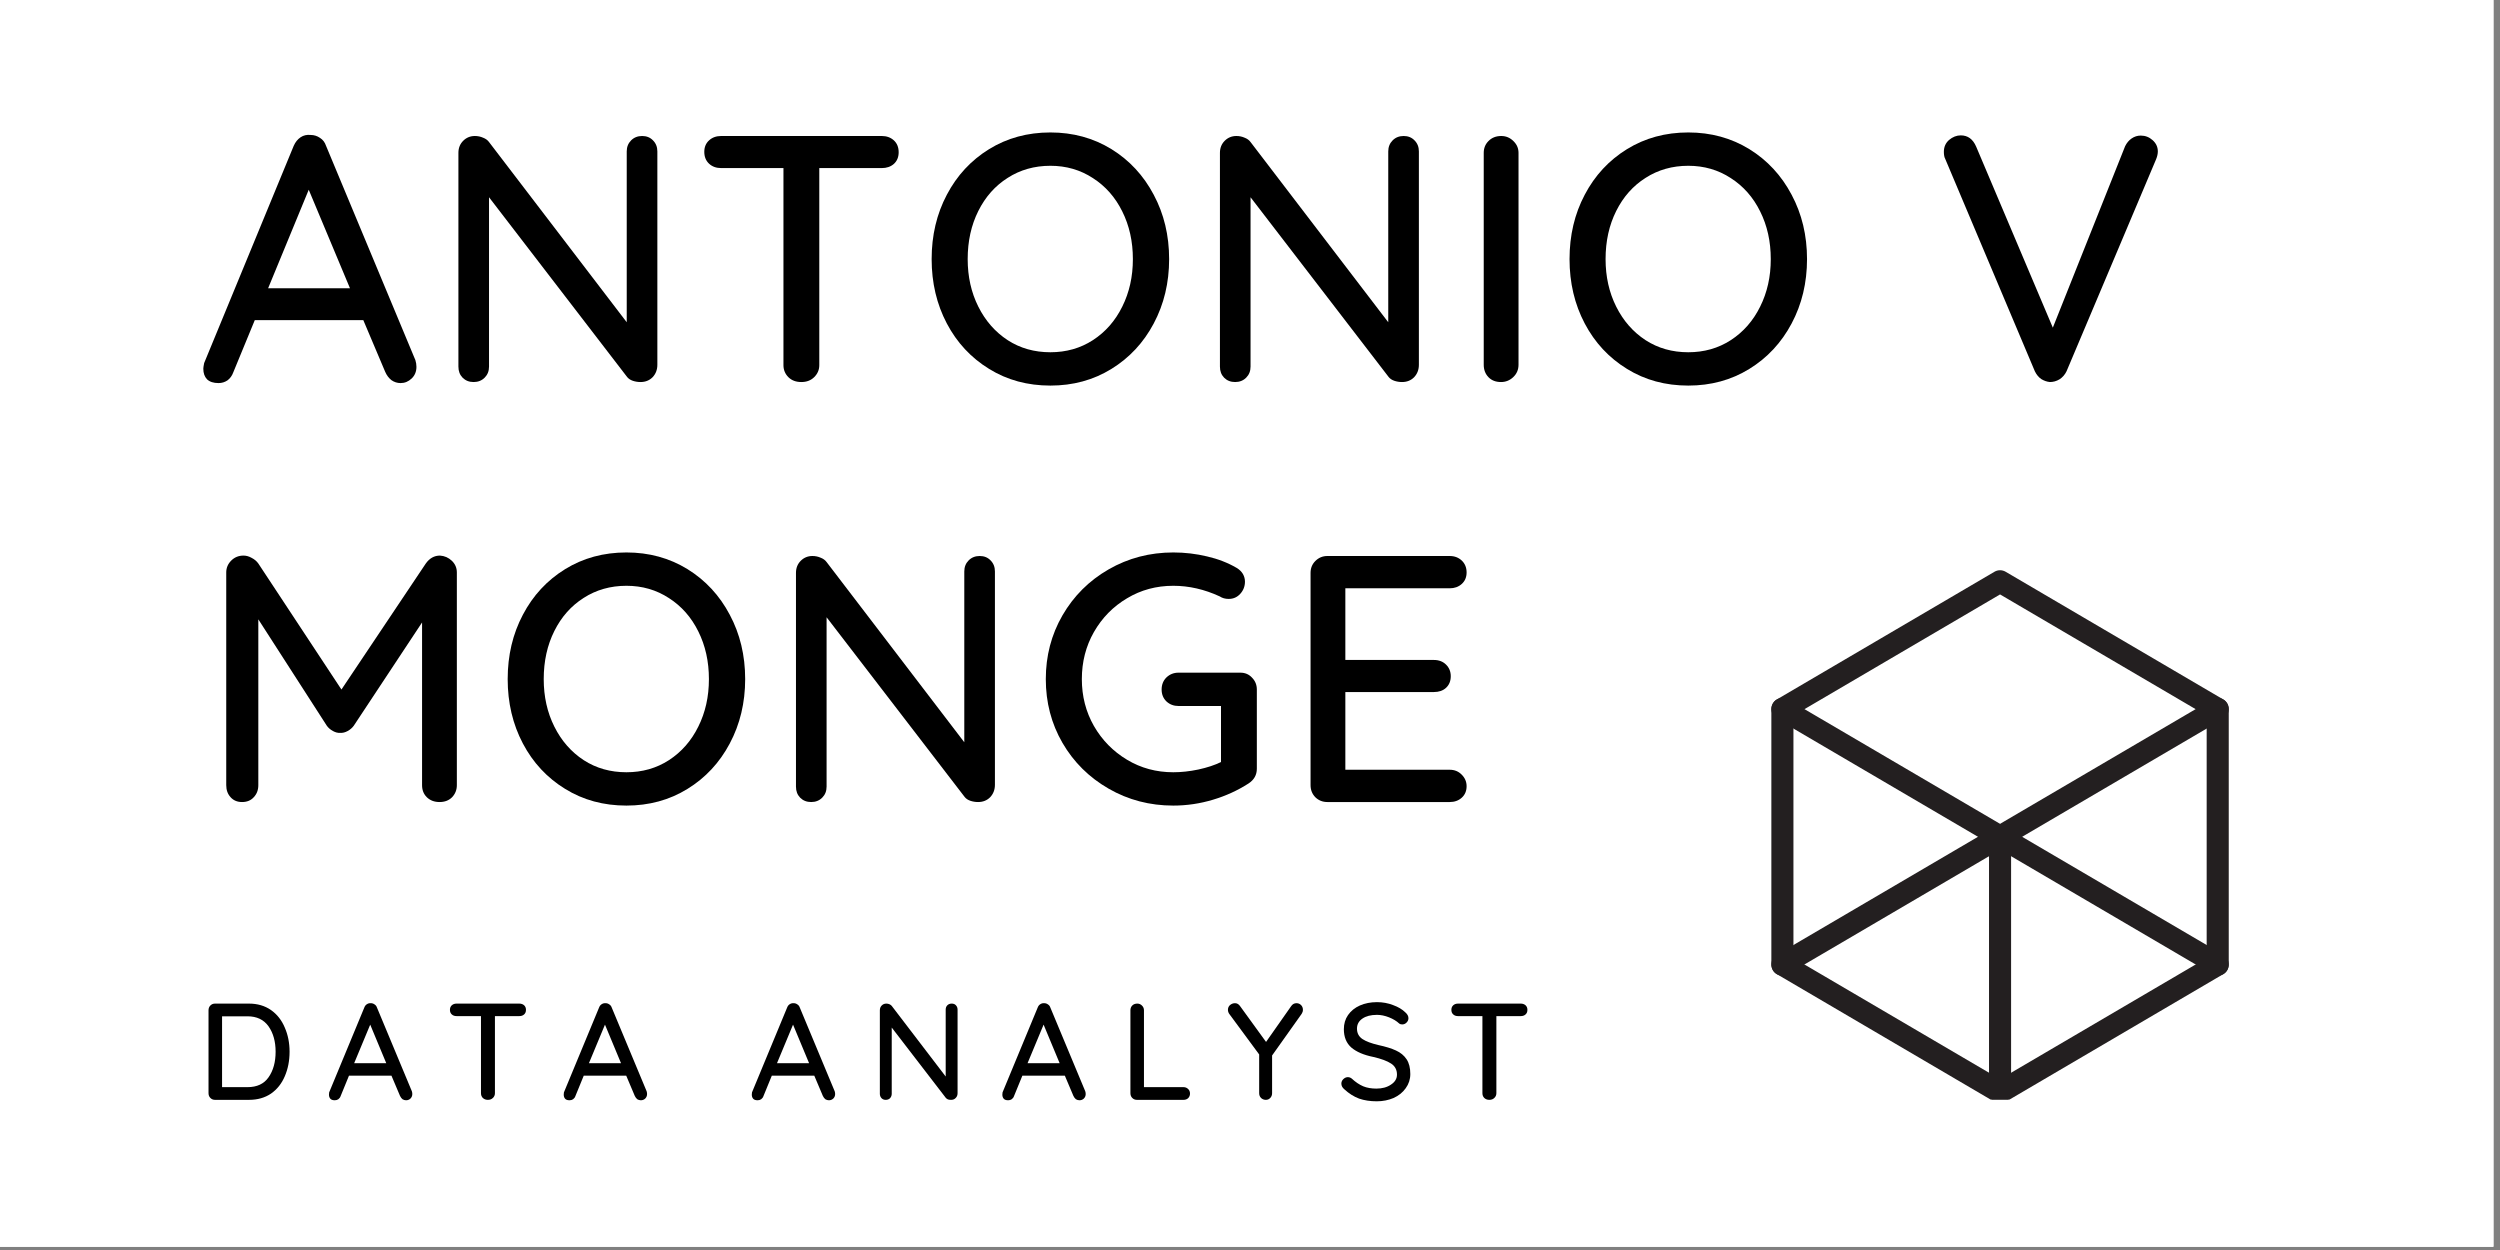<?xml version="1.0" encoding="UTF-8"?>
<svg xmlns="http://www.w3.org/2000/svg" xmlns:xlink="http://www.w3.org/1999/xlink" width="187.5pt" height="93.75pt" viewBox="0 0 187.5 93.75" version="1.2">
<rect x="0" y="0" width="187.5" height="93.75" fill="#808080" stroke="none"/>
<defs>
<g>
<symbol overflow="visible" id="glyph0-0">
<path style="stroke:none;" d="M 1.047 -17.531 C 1.047 -18.145 1.359 -18.453 1.984 -18.453 L 13.422 -18.453 C 14.035 -18.453 14.344 -18.145 14.344 -17.531 L 14.344 -0.922 C 14.344 -0.305 14.035 0 13.422 0 L 1.984 0 C 1.359 0 1.047 -0.305 1.047 -0.922 Z M 2.5 -17.656 C 2.445 -17.656 2.41 -17.641 2.391 -17.609 C 2.379 -17.578 2.391 -17.539 2.422 -17.5 L 13.391 -1.719 C 13.422 -1.664 13.453 -1.641 13.484 -1.641 C 13.523 -1.648 13.547 -1.691 13.547 -1.766 L 13.547 -17.531 C 13.547 -17.613 13.504 -17.656 13.422 -17.656 Z M 1.844 -0.922 C 1.844 -0.836 1.891 -0.797 1.984 -0.797 L 12.859 -0.797 C 12.91 -0.797 12.945 -0.812 12.969 -0.844 C 12.988 -0.875 12.977 -0.91 12.938 -0.953 L 2 -16.734 C 1.969 -16.785 1.93 -16.805 1.891 -16.797 C 1.859 -16.797 1.844 -16.758 1.844 -16.688 Z M 1.844 -0.922 "/>
</symbol>
<symbol overflow="visible" id="glyph0-1">
<path style="stroke:none;" d="M 16.375 -1.641 C 16.426 -1.473 16.453 -1.305 16.453 -1.141 C 16.453 -0.785 16.332 -0.492 16.094 -0.266 C 15.852 -0.035 15.578 0.078 15.266 0.078 C 15.016 0.078 14.785 0.004 14.578 -0.141 C 14.379 -0.297 14.223 -0.504 14.109 -0.766 L 12.469 -4.641 L 4.328 -4.641 L 2.719 -0.734 C 2.625 -0.473 2.477 -0.27 2.281 -0.125 C 2.082 0.008 1.859 0.078 1.609 0.078 C 1.234 0.078 0.945 -0.016 0.75 -0.203 C 0.562 -0.398 0.469 -0.664 0.469 -1 C 0.469 -1.07 0.488 -1.211 0.531 -1.422 L 7.25 -17.719 C 7.375 -18 7.547 -18.211 7.766 -18.359 C 7.984 -18.504 8.234 -18.562 8.516 -18.531 C 8.773 -18.531 9.008 -18.457 9.219 -18.312 C 9.438 -18.176 9.586 -17.977 9.672 -17.719 Z M 5.328 -7.031 L 11.469 -7.031 L 8.375 -14.422 Z M 5.328 -7.031 "/>
</symbol>
<symbol overflow="visible" id="glyph0-2">
<path style="stroke:none;" d="M 15.969 -18.453 C 16.301 -18.453 16.57 -18.344 16.781 -18.125 C 17 -17.906 17.109 -17.629 17.109 -17.297 L 17.109 -1.297 C 17.109 -0.922 16.988 -0.609 16.75 -0.359 C 16.508 -0.117 16.207 0 15.844 0 C 15.645 0 15.453 -0.031 15.266 -0.094 C 15.086 -0.156 14.945 -0.25 14.844 -0.375 L 4.484 -13.859 L 4.484 -1.156 C 4.484 -0.82 4.375 -0.547 4.156 -0.328 C 3.938 -0.109 3.66 0 3.328 0 C 2.992 0 2.719 -0.109 2.5 -0.328 C 2.289 -0.547 2.188 -0.82 2.188 -1.156 L 2.188 -17.188 C 2.188 -17.551 2.305 -17.852 2.547 -18.094 C 2.785 -18.332 3.078 -18.453 3.422 -18.453 C 3.641 -18.453 3.844 -18.41 4.031 -18.328 C 4.227 -18.254 4.379 -18.145 4.484 -18 L 14.812 -4.484 L 14.812 -17.297 C 14.812 -17.629 14.922 -17.906 15.141 -18.125 C 15.359 -18.344 15.633 -18.453 15.969 -18.453 Z M 15.969 -18.453 "/>
</symbol>
<symbol overflow="visible" id="glyph0-3">
<path style="stroke:none;" d="M 14.156 -18.453 C 14.52 -18.453 14.82 -18.344 15.062 -18.125 C 15.301 -17.906 15.422 -17.609 15.422 -17.234 C 15.422 -16.867 15.301 -16.578 15.062 -16.359 C 14.82 -16.148 14.52 -16.047 14.156 -16.047 L 9.469 -16.047 L 9.469 -1.266 C 9.469 -0.91 9.336 -0.609 9.078 -0.359 C 8.828 -0.117 8.508 0 8.125 0 C 7.727 0 7.406 -0.117 7.156 -0.359 C 6.906 -0.609 6.781 -0.91 6.781 -1.266 L 6.781 -16.047 L 2.109 -16.047 C 1.742 -16.047 1.441 -16.156 1.203 -16.375 C 0.961 -16.602 0.844 -16.898 0.844 -17.266 C 0.844 -17.617 0.961 -17.906 1.203 -18.125 C 1.441 -18.344 1.742 -18.453 2.109 -18.453 Z M 14.156 -18.453 "/>
</symbol>
<symbol overflow="visible" id="glyph0-4">
<path style="stroke:none;" d="M 18.953 -9.219 C 18.953 -7.445 18.566 -5.836 17.797 -4.391 C 17.035 -2.953 15.977 -1.816 14.625 -0.984 C 13.27 -0.148 11.742 0.266 10.047 0.266 C 8.336 0.266 6.805 -0.148 5.453 -0.984 C 4.098 -1.816 3.039 -2.953 2.281 -4.391 C 1.52 -5.836 1.141 -7.445 1.141 -9.219 C 1.141 -11 1.52 -12.609 2.281 -14.047 C 3.039 -15.492 4.098 -16.633 5.453 -17.469 C 6.805 -18.301 8.336 -18.719 10.047 -18.719 C 11.742 -18.719 13.27 -18.301 14.625 -17.469 C 15.977 -16.633 17.035 -15.492 17.797 -14.047 C 18.566 -12.609 18.953 -11 18.953 -9.219 Z M 16.234 -9.219 C 16.234 -10.539 15.969 -11.734 15.438 -12.797 C 14.914 -13.859 14.18 -14.691 13.234 -15.297 C 12.297 -15.91 11.234 -16.219 10.047 -16.219 C 8.848 -16.219 7.781 -15.914 6.844 -15.312 C 5.906 -14.719 5.172 -13.891 4.641 -12.828 C 4.109 -11.766 3.844 -10.562 3.844 -9.219 C 3.844 -7.906 4.109 -6.719 4.641 -5.656 C 5.172 -4.594 5.906 -3.754 6.844 -3.141 C 7.781 -2.535 8.848 -2.234 10.047 -2.234 C 11.234 -2.234 12.297 -2.535 13.234 -3.141 C 14.18 -3.754 14.914 -4.594 15.438 -5.656 C 15.969 -6.719 16.234 -7.906 16.234 -9.219 Z M 16.234 -9.219 "/>
</symbol>
<symbol overflow="visible" id="glyph0-5">
<path style="stroke:none;" d="M 4.797 -1.297 C 4.797 -0.922 4.66 -0.609 4.391 -0.359 C 4.129 -0.117 3.828 0 3.484 0 C 3.098 0 2.785 -0.117 2.547 -0.359 C 2.305 -0.609 2.188 -0.922 2.188 -1.297 L 2.188 -17.188 C 2.188 -17.539 2.305 -17.836 2.547 -18.078 C 2.797 -18.328 3.113 -18.453 3.5 -18.453 C 3.852 -18.453 4.156 -18.328 4.406 -18.078 C 4.664 -17.836 4.797 -17.539 4.797 -17.188 Z M 4.797 -1.297 "/>
</symbol>
<symbol overflow="visible" id="glyph0-6">
<path style="stroke:none;" d=""/>
</symbol>
<symbol overflow="visible" id="glyph0-7">
<path style="stroke:none;" d="M 15.609 -18.484 C 15.953 -18.484 16.25 -18.367 16.5 -18.141 C 16.758 -17.91 16.891 -17.629 16.891 -17.297 C 16.891 -17.117 16.848 -16.926 16.766 -16.719 L 10.047 -0.812 C 9.922 -0.551 9.742 -0.348 9.516 -0.203 C 9.285 -0.066 9.047 0 8.797 0 C 8.578 -0.02 8.363 -0.094 8.156 -0.219 C 7.957 -0.352 7.797 -0.547 7.672 -0.797 L 0.953 -16.719 C 0.879 -16.852 0.844 -17.035 0.844 -17.266 C 0.844 -17.629 0.973 -17.926 1.234 -18.156 C 1.504 -18.383 1.797 -18.5 2.109 -18.5 C 2.641 -18.5 3.023 -18.219 3.266 -17.656 L 9.016 -4.078 L 14.438 -17.688 C 14.562 -17.938 14.723 -18.129 14.922 -18.266 C 15.129 -18.41 15.359 -18.484 15.609 -18.484 Z M 15.609 -18.484 "/>
</symbol>
<symbol overflow="visible" id="glyph0-8">
<path style="stroke:none;" d="M 18.219 -18.484 C 18.562 -18.461 18.859 -18.332 19.109 -18.094 C 19.359 -17.852 19.484 -17.562 19.484 -17.219 L 19.484 -1.266 C 19.484 -0.91 19.363 -0.609 19.125 -0.359 C 18.883 -0.117 18.57 0 18.188 0 C 17.801 0 17.484 -0.117 17.234 -0.359 C 16.992 -0.598 16.875 -0.898 16.875 -1.266 L 16.875 -13.469 L 11.75 -5.719 C 11.633 -5.562 11.484 -5.43 11.297 -5.328 C 11.109 -5.223 10.922 -5.176 10.734 -5.188 C 10.555 -5.176 10.375 -5.223 10.188 -5.328 C 10 -5.43 9.848 -5.562 9.734 -5.719 L 4.594 -13.703 L 4.594 -1.266 C 4.594 -0.898 4.477 -0.598 4.25 -0.359 C 4.031 -0.117 3.738 0 3.375 0 C 3.02 0 2.734 -0.117 2.516 -0.359 C 2.297 -0.598 2.188 -0.898 2.188 -1.266 L 2.188 -17.219 C 2.188 -17.551 2.305 -17.844 2.547 -18.094 C 2.797 -18.352 3.109 -18.484 3.484 -18.484 C 3.691 -18.484 3.895 -18.426 4.094 -18.312 C 4.301 -18.207 4.469 -18.066 4.594 -17.891 L 10.828 -8.438 L 17.156 -17.891 C 17.438 -18.285 17.789 -18.484 18.219 -18.484 Z M 18.219 -18.484 "/>
</symbol>
<symbol overflow="visible" id="glyph0-9">
<path style="stroke:none;" d="M 15.734 -9.703 C 16.086 -9.703 16.379 -9.578 16.609 -9.328 C 16.848 -9.086 16.969 -8.789 16.969 -8.438 L 16.969 -2.5 C 16.969 -2.031 16.758 -1.66 16.344 -1.391 C 15.531 -0.867 14.641 -0.461 13.672 -0.172 C 12.711 0.117 11.723 0.266 10.703 0.266 C 8.941 0.266 7.328 -0.156 5.859 -1 C 4.391 -1.844 3.234 -2.988 2.391 -4.438 C 1.555 -5.883 1.141 -7.477 1.141 -9.219 C 1.141 -10.957 1.555 -12.551 2.391 -14 C 3.234 -15.457 4.391 -16.609 5.859 -17.453 C 7.328 -18.297 8.941 -18.719 10.703 -18.719 C 11.578 -18.719 12.422 -18.617 13.234 -18.422 C 14.055 -18.234 14.797 -17.945 15.453 -17.562 C 15.66 -17.438 15.816 -17.285 15.922 -17.109 C 16.023 -16.93 16.078 -16.738 16.078 -16.531 C 16.078 -16.176 15.957 -15.867 15.719 -15.609 C 15.488 -15.359 15.203 -15.234 14.859 -15.234 C 14.598 -15.234 14.375 -15.297 14.188 -15.422 C 13.039 -15.953 11.879 -16.219 10.703 -16.219 C 9.43 -16.219 8.273 -15.906 7.234 -15.281 C 6.191 -14.664 5.363 -13.82 4.75 -12.75 C 4.145 -11.688 3.844 -10.508 3.844 -9.219 C 3.844 -7.938 4.145 -6.766 4.75 -5.703 C 5.363 -4.641 6.191 -3.797 7.234 -3.172 C 8.273 -2.547 9.43 -2.234 10.703 -2.234 C 11.297 -2.234 11.922 -2.301 12.578 -2.438 C 13.242 -2.582 13.812 -2.77 14.281 -3 L 14.281 -7.203 L 11.094 -7.203 C 10.738 -7.203 10.438 -7.316 10.188 -7.547 C 9.945 -7.785 9.828 -8.082 9.828 -8.438 C 9.828 -8.801 9.945 -9.102 10.188 -9.344 C 10.438 -9.582 10.738 -9.703 11.094 -9.703 Z M 15.734 -9.703 "/>
</symbol>
<symbol overflow="visible" id="glyph0-10">
<path style="stroke:none;" d="M 12.625 -2.422 C 12.988 -2.422 13.289 -2.297 13.531 -2.047 C 13.77 -1.805 13.891 -1.52 13.891 -1.188 C 13.891 -0.832 13.77 -0.547 13.531 -0.328 C 13.289 -0.109 12.988 0 12.625 0 L 3.453 0 C 3.098 0 2.797 -0.117 2.547 -0.359 C 2.305 -0.609 2.188 -0.91 2.188 -1.266 L 2.188 -17.188 C 2.188 -17.539 2.305 -17.836 2.547 -18.078 C 2.797 -18.328 3.098 -18.453 3.453 -18.453 L 12.625 -18.453 C 12.988 -18.453 13.289 -18.336 13.531 -18.109 C 13.77 -17.879 13.891 -17.582 13.891 -17.219 C 13.891 -16.863 13.77 -16.578 13.531 -16.359 C 13.289 -16.141 12.988 -16.031 12.625 -16.031 L 4.797 -16.031 L 4.797 -10.656 L 11.438 -10.656 C 11.812 -10.656 12.113 -10.539 12.344 -10.312 C 12.582 -10.082 12.703 -9.789 12.703 -9.438 C 12.703 -9.07 12.582 -8.781 12.344 -8.562 C 12.113 -8.352 11.812 -8.25 11.438 -8.25 L 4.797 -8.25 L 4.797 -2.422 Z M 12.625 -2.422 "/>
</symbol>
<symbol overflow="visible" id="glyph1-0">
<path style="stroke:none;" d="M 0.406 -6.859 C 0.406 -7.098 0.531 -7.219 0.781 -7.219 L 5.25 -7.219 C 5.488 -7.219 5.609 -7.098 5.609 -6.859 L 5.609 -0.359 C 5.609 -0.117 5.488 0 5.25 0 L 0.781 0 C 0.531 0 0.406 -0.117 0.406 -0.359 Z M 0.984 -6.906 C 0.961 -6.906 0.945 -6.898 0.938 -6.891 C 0.926 -6.879 0.93 -6.863 0.953 -6.844 L 5.234 -0.672 C 5.254 -0.648 5.27 -0.641 5.281 -0.641 C 5.289 -0.648 5.297 -0.664 5.297 -0.688 L 5.297 -6.859 C 5.297 -6.891 5.281 -6.906 5.25 -6.906 Z M 0.719 -0.359 C 0.719 -0.328 0.738 -0.312 0.781 -0.312 L 5.031 -0.312 C 5.051 -0.312 5.062 -0.316 5.062 -0.328 C 5.07 -0.336 5.07 -0.352 5.062 -0.375 L 0.781 -6.547 C 0.77 -6.566 0.754 -6.57 0.734 -6.562 C 0.723 -6.562 0.719 -6.551 0.719 -6.531 Z M 0.719 -0.359 "/>
</symbol>
<symbol overflow="visible" id="glyph1-1">
<path style="stroke:none;" d="M 3.891 -7.219 C 4.535 -7.219 5.086 -7.055 5.547 -6.734 C 6.004 -6.41 6.348 -5.973 6.578 -5.422 C 6.816 -4.879 6.938 -4.273 6.938 -3.609 C 6.938 -2.93 6.816 -2.316 6.578 -1.766 C 6.348 -1.223 6.004 -0.789 5.547 -0.469 C 5.086 -0.156 4.535 0 3.891 0 L 1.344 0 C 1.207 0 1.094 -0.047 1 -0.141 C 0.906 -0.234 0.859 -0.352 0.859 -0.5 L 0.859 -6.719 C 0.859 -6.863 0.906 -6.984 1 -7.078 C 1.094 -7.172 1.207 -7.219 1.344 -7.219 Z M 3.781 -0.953 C 4.488 -0.953 5.016 -1.195 5.359 -1.688 C 5.711 -2.188 5.891 -2.828 5.891 -3.609 C 5.891 -4.379 5.711 -5.016 5.359 -5.516 C 5.004 -6.016 4.477 -6.266 3.781 -6.266 L 1.875 -6.266 L 1.875 -0.953 Z M 3.781 -0.953 "/>
</symbol>
<symbol overflow="visible" id="glyph1-2">
<path style="stroke:none;" d="M 6.406 -0.641 C 6.426 -0.578 6.438 -0.508 6.438 -0.438 C 6.438 -0.301 6.391 -0.188 6.297 -0.094 C 6.203 -0.008 6.094 0.031 5.969 0.031 C 5.875 0.031 5.785 0.004 5.703 -0.047 C 5.629 -0.109 5.566 -0.191 5.516 -0.297 L 4.875 -1.812 L 1.688 -1.812 L 1.062 -0.281 C 1.031 -0.188 0.973 -0.109 0.891 -0.047 C 0.816 0.004 0.727 0.031 0.625 0.031 C 0.477 0.031 0.367 -0.004 0.297 -0.078 C 0.223 -0.16 0.188 -0.266 0.188 -0.391 C 0.188 -0.422 0.191 -0.477 0.203 -0.562 L 2.844 -6.938 C 2.883 -7.039 2.945 -7.117 3.031 -7.172 C 3.125 -7.234 3.223 -7.258 3.328 -7.25 C 3.43 -7.25 3.523 -7.219 3.609 -7.156 C 3.691 -7.102 3.75 -7.031 3.781 -6.938 Z M 2.078 -2.75 L 4.484 -2.75 L 3.281 -5.641 Z M 2.078 -2.75 "/>
</symbol>
<symbol overflow="visible" id="glyph1-3">
<path style="stroke:none;" d="M 5.531 -7.219 C 5.676 -7.219 5.797 -7.176 5.891 -7.094 C 5.984 -7.008 6.031 -6.895 6.031 -6.75 C 6.031 -6.602 5.984 -6.488 5.891 -6.406 C 5.797 -6.32 5.676 -6.281 5.531 -6.281 L 3.703 -6.281 L 3.703 -0.5 C 3.703 -0.352 3.648 -0.234 3.547 -0.141 C 3.453 -0.047 3.328 0 3.172 0 C 3.023 0 2.898 -0.047 2.797 -0.141 C 2.703 -0.234 2.656 -0.352 2.656 -0.5 L 2.656 -6.281 L 0.828 -6.281 C 0.68 -6.281 0.562 -6.32 0.469 -6.406 C 0.375 -6.488 0.328 -6.602 0.328 -6.75 C 0.328 -6.895 0.375 -7.008 0.469 -7.094 C 0.562 -7.176 0.68 -7.219 0.828 -7.219 Z M 5.531 -7.219 "/>
</symbol>
<symbol overflow="visible" id="glyph1-4">
<path style="stroke:none;" d=""/>
</symbol>
<symbol overflow="visible" id="glyph1-5">
<path style="stroke:none;" d="M 6.25 -7.219 C 6.383 -7.219 6.488 -7.176 6.562 -7.094 C 6.645 -7.008 6.688 -6.898 6.688 -6.766 L 6.688 -0.5 C 6.688 -0.352 6.641 -0.234 6.547 -0.141 C 6.461 -0.047 6.348 0 6.203 0 C 6.117 0 6.039 -0.008 5.969 -0.031 C 5.906 -0.062 5.852 -0.098 5.812 -0.141 L 1.75 -5.422 L 1.75 -0.453 C 1.75 -0.328 1.707 -0.219 1.625 -0.125 C 1.539 -0.039 1.43 0 1.297 0 C 1.172 0 1.066 -0.039 0.984 -0.125 C 0.898 -0.219 0.859 -0.328 0.859 -0.453 L 0.859 -6.719 C 0.859 -6.863 0.906 -6.984 1 -7.078 C 1.094 -7.172 1.207 -7.219 1.344 -7.219 C 1.426 -7.219 1.504 -7.203 1.578 -7.172 C 1.648 -7.141 1.707 -7.098 1.75 -7.047 L 5.797 -1.75 L 5.797 -6.766 C 5.797 -6.898 5.836 -7.008 5.922 -7.094 C 6.004 -7.176 6.113 -7.219 6.25 -7.219 Z M 6.25 -7.219 "/>
</symbol>
<symbol overflow="visible" id="glyph1-6">
<path style="stroke:none;" d="M 4.844 -0.953 C 4.977 -0.953 5.094 -0.906 5.188 -0.812 C 5.281 -0.727 5.328 -0.613 5.328 -0.469 C 5.328 -0.332 5.281 -0.219 5.188 -0.125 C 5.094 -0.039 4.977 0 4.844 0 L 1.344 0 C 1.207 0 1.094 -0.047 1 -0.141 C 0.906 -0.234 0.859 -0.352 0.859 -0.5 L 0.859 -6.719 C 0.859 -6.863 0.906 -6.984 1 -7.078 C 1.094 -7.172 1.219 -7.219 1.375 -7.219 C 1.508 -7.219 1.625 -7.172 1.719 -7.078 C 1.82 -6.984 1.875 -6.863 1.875 -6.719 L 1.875 -0.953 Z M 4.844 -0.953 "/>
</symbol>
<symbol overflow="visible" id="glyph1-7">
<path style="stroke:none;" d="M 5.812 -6.75 C 5.812 -6.645 5.781 -6.547 5.719 -6.453 L 3.5 -3.328 L 3.5 -0.5 C 3.5 -0.352 3.453 -0.234 3.359 -0.141 C 3.273 -0.047 3.164 0 3.031 0 C 2.895 0 2.773 -0.047 2.672 -0.141 C 2.578 -0.234 2.531 -0.352 2.531 -0.5 L 2.531 -3.406 L 0.328 -6.391 C 0.234 -6.504 0.188 -6.625 0.188 -6.75 C 0.188 -6.895 0.238 -7.016 0.344 -7.109 C 0.457 -7.203 0.582 -7.25 0.719 -7.25 C 0.875 -7.25 1.004 -7.172 1.109 -7.016 L 3.047 -4.344 L 4.922 -7.016 C 5.023 -7.172 5.16 -7.25 5.328 -7.25 C 5.461 -7.25 5.578 -7.203 5.672 -7.109 C 5.766 -7.016 5.812 -6.895 5.812 -6.75 Z M 5.812 -6.75 "/>
</symbol>
<symbol overflow="visible" id="glyph1-8">
<path style="stroke:none;" d="M 3.047 0.109 C 2.547 0.109 2.102 0.039 1.719 -0.094 C 1.332 -0.238 0.961 -0.473 0.609 -0.797 C 0.461 -0.922 0.391 -1.062 0.391 -1.219 C 0.391 -1.344 0.438 -1.453 0.531 -1.547 C 0.633 -1.648 0.75 -1.703 0.875 -1.703 C 0.988 -1.703 1.086 -1.664 1.172 -1.594 C 1.453 -1.332 1.738 -1.141 2.031 -1.016 C 2.32 -0.898 2.648 -0.844 3.016 -0.844 C 3.453 -0.844 3.816 -0.941 4.109 -1.141 C 4.41 -1.336 4.562 -1.586 4.562 -1.891 C 4.562 -2.254 4.414 -2.531 4.125 -2.719 C 3.832 -2.914 3.383 -3.082 2.781 -3.219 C 2.07 -3.363 1.523 -3.598 1.141 -3.922 C 0.766 -4.254 0.578 -4.711 0.578 -5.297 C 0.578 -5.703 0.68 -6.055 0.891 -6.359 C 1.109 -6.672 1.406 -6.91 1.781 -7.078 C 2.156 -7.242 2.582 -7.328 3.062 -7.328 C 3.488 -7.328 3.891 -7.254 4.266 -7.109 C 4.648 -6.973 4.957 -6.789 5.188 -6.562 C 5.344 -6.426 5.422 -6.281 5.422 -6.125 C 5.422 -6 5.375 -5.891 5.281 -5.797 C 5.188 -5.703 5.078 -5.656 4.953 -5.656 C 4.859 -5.656 4.781 -5.68 4.719 -5.734 C 4.531 -5.91 4.281 -6.062 3.969 -6.188 C 3.656 -6.312 3.352 -6.375 3.062 -6.375 C 2.602 -6.375 2.238 -6.281 1.969 -6.094 C 1.695 -5.906 1.562 -5.656 1.562 -5.344 C 1.562 -5.008 1.695 -4.75 1.969 -4.562 C 2.238 -4.383 2.641 -4.234 3.172 -4.109 C 3.711 -3.992 4.148 -3.859 4.484 -3.703 C 4.828 -3.547 5.094 -3.328 5.281 -3.047 C 5.469 -2.766 5.562 -2.395 5.562 -1.938 C 5.562 -1.539 5.445 -1.188 5.219 -0.875 C 5 -0.562 4.695 -0.316 4.312 -0.141 C 3.926 0.023 3.504 0.109 3.047 0.109 Z M 3.047 0.109 "/>
</symbol>
</g>
<clipPath id="clip1">
  <path d="M 0 0 L 187 0 L 187 93.5 L 0 93.5 Z M 0 0 "/>
</clipPath>
<clipPath id="clip2">
  <path d="M 132.699 42.715 L 167.199 42.715 L 167.199 82.465 L 132.699 82.465 Z M 132.699 42.715 "/>
</clipPath>
<clipPath id="clip3">
  <path d="M 149 61 L 151 61 L 151 82.465 L 149 82.465 Z M 149 61 "/>
</clipPath>
<clipPath id="clip4">
  <path d="M 132.699 52 L 167.199 52 L 167.199 74 L 132.699 74 Z M 132.699 52 "/>
</clipPath>
</defs>
<g id="surface1">
<g clip-path="url(#clip1)" clip-rule="nonzero">
<path style=" stroke:none;fill-rule:nonzero;fill:rgb(100%,100%,100%);fill-opacity:1;" d="M 0 0 L 187.5 0 L 187.5 100.5 L 0 100.5 Z M 0 0 "/>
<path style=" stroke:none;fill-rule:nonzero;fill:rgb(100%,100%,100%);fill-opacity:1;" d="M 0 0 L 187.5 0 L 187.5 93.75 L 0 93.75 Z M 0 0 "/>
<path style=" stroke:none;fill-rule:nonzero;fill:rgb(100%,100%,100%);fill-opacity:1;" d="M 0 0 L 187.5 0 L 187.5 93.75 L 0 93.75 Z M 0 0 "/>
</g>
<g style="fill:rgb(0%,0%,0%);fill-opacity:1;">
  <use xlink:href="#glyph0-1" x="14.78" y="28.653"/>
</g>
<g style="fill:rgb(0%,0%,0%);fill-opacity:1;">
  <use xlink:href="#glyph0-2" x="32.193" y="28.653"/>
</g>
<g style="fill:rgb(0%,0%,0%);fill-opacity:1;">
  <use xlink:href="#glyph0-3" x="51.978" y="28.653"/>
</g>
<g style="fill:rgb(0%,0%,0%);fill-opacity:1;">
  <use xlink:href="#glyph0-4" x="68.732" y="28.653"/>
</g>
<g style="fill:rgb(0%,0%,0%);fill-opacity:1;">
  <use xlink:href="#glyph0-2" x="89.307" y="28.653"/>
</g>
<g style="fill:rgb(0%,0%,0%);fill-opacity:1;">
  <use xlink:href="#glyph0-5" x="109.092" y="28.653"/>
</g>
<g style="fill:rgb(0%,0%,0%);fill-opacity:1;">
  <use xlink:href="#glyph0-4" x="116.574" y="28.653"/>
</g>
<g style="fill:rgb(0%,0%,0%);fill-opacity:1;">
  <use xlink:href="#glyph0-6" x="137.148" y="28.653"/>
</g>
<g style="fill:rgb(0%,0%,0%);fill-opacity:1;">
  <use xlink:href="#glyph0-7" x="144.946" y="28.653"/>
</g>
<g style="fill:rgb(0%,0%,0%);fill-opacity:1;">
  <use xlink:href="#glyph0-8" x="14.78" y="60.153"/>
</g>
<g style="fill:rgb(0%,0%,0%);fill-opacity:1;">
  <use xlink:href="#glyph0-4" x="36.935" y="60.153"/>
</g>
<g style="fill:rgb(0%,0%,0%);fill-opacity:1;">
  <use xlink:href="#glyph0-2" x="57.51" y="60.153"/>
</g>
<g style="fill:rgb(0%,0%,0%);fill-opacity:1;">
  <use xlink:href="#glyph0-9" x="77.294" y="60.153"/>
</g>
<g style="fill:rgb(0%,0%,0%);fill-opacity:1;">
  <use xlink:href="#glyph0-10" x="96.104" y="60.153"/>
</g>
<g style="fill:rgb(0%,0%,0%);fill-opacity:1;">
  <use xlink:href="#glyph1-1" x="14.78" y="82.489"/>
</g>
<g style="fill:rgb(0%,0%,0%);fill-opacity:1;">
  <use xlink:href="#glyph1-2" x="24.485" y="82.489"/>
</g>
<g style="fill:rgb(0%,0%,0%);fill-opacity:1;">
  <use xlink:href="#glyph1-3" x="33.417" y="82.489"/>
</g>
<g style="fill:rgb(0%,0%,0%);fill-opacity:1;">
  <use xlink:href="#glyph1-2" x="42.092" y="82.489"/>
</g>
<g style="fill:rgb(0%,0%,0%);fill-opacity:1;">
  <use xlink:href="#glyph1-4" x="51.025" y="82.489"/>
</g>
<g style="fill:rgb(0%,0%,0%);fill-opacity:1;">
  <use xlink:href="#glyph1-2" x="56.197" y="82.489"/>
</g>
<g style="fill:rgb(0%,0%,0%);fill-opacity:1;">
  <use xlink:href="#glyph1-5" x="65.13" y="82.489"/>
</g>
<g style="fill:rgb(0%,0%,0%);fill-opacity:1;">
  <use xlink:href="#glyph1-2" x="74.989" y="82.489"/>
</g>
<g style="fill:rgb(0%,0%,0%);fill-opacity:1;">
  <use xlink:href="#glyph1-6" x="83.922" y="82.489"/>
</g>
<g style="fill:rgb(0%,0%,0%);fill-opacity:1;">
  <use xlink:href="#glyph1-7" x="91.907" y="82.489"/>
</g>
<g style="fill:rgb(0%,0%,0%);fill-opacity:1;">
  <use xlink:href="#glyph1-8" x="100.211" y="82.489"/>
</g>
<g style="fill:rgb(0%,0%,0%);fill-opacity:1;">
  <use xlink:href="#glyph1-3" x="108.525" y="82.489"/>
</g>
<g clip-path="url(#clip2)" clip-rule="nonzero">
<path style=" stroke:none;fill-rule:nonzero;fill:rgb(13.73%,12.16%,12.549%);fill-opacity:1;" d="M 150.004 82.754 C 149.859 82.754 149.719 82.715 149.59 82.641 L 133.266 73.062 C 133.008 72.914 132.852 72.637 132.852 72.336 L 132.852 53.184 C 132.852 52.883 133.008 52.605 133.266 52.457 L 149.59 42.879 C 149.848 42.73 150.16 42.73 150.418 42.879 L 166.742 52.457 C 167 52.605 167.156 52.883 167.156 53.184 L 167.156 72.336 C 167.156 72.637 167 72.914 166.742 73.062 L 150.418 82.641 C 150.289 82.715 150.148 82.754 150.004 82.754 Z M 134.508 71.852 L 150.004 80.941 L 165.5 71.852 L 165.5 53.672 L 150.004 44.582 L 134.508 53.672 Z M 134.508 71.852 "/>
</g>
<g clip-path="url(#clip3)" clip-rule="nonzero">
<path style=" stroke:none;fill-rule:nonzero;fill:rgb(13.73%,12.16%,12.549%);fill-opacity:1;" d="M 150.004 82.754 C 149.547 82.754 149.176 82.375 149.176 81.91 L 149.176 62.762 C 149.176 62.297 149.547 61.918 150.004 61.918 C 150.461 61.918 150.832 62.297 150.832 62.762 L 150.832 81.91 C 150.832 82.375 150.461 82.754 150.004 82.754 Z M 150.004 82.754 "/>
</g>
<g clip-path="url(#clip4)" clip-rule="nonzero">
<path style=" stroke:none;fill-rule:nonzero;fill:rgb(13.73%,12.16%,12.549%);fill-opacity:1;" d="M 166.328 73.176 C 166.188 73.176 166.047 73.141 165.914 73.062 L 133.266 53.914 C 132.867 53.68 132.734 53.168 132.961 52.766 C 133.191 52.363 133.695 52.223 134.094 52.457 L 166.742 71.605 C 167.141 71.84 167.273 72.355 167.047 72.758 C 166.891 73.027 166.613 73.176 166.328 73.176 Z M 166.328 73.176 "/>
<path style=" stroke:none;fill-rule:nonzero;fill:rgb(13.73%,12.16%,12.549%);fill-opacity:1;" d="M 133.68 73.176 C 133.395 73.176 133.117 73.027 132.961 72.758 C 132.734 72.355 132.867 71.84 133.266 71.605 L 165.914 52.457 C 166.312 52.223 166.816 52.359 167.047 52.766 C 167.273 53.168 167.141 53.68 166.742 53.914 L 134.094 73.062 C 133.961 73.141 133.82 73.176 133.68 73.176 Z M 133.68 73.176 "/>
</g>
</g>
</svg>
